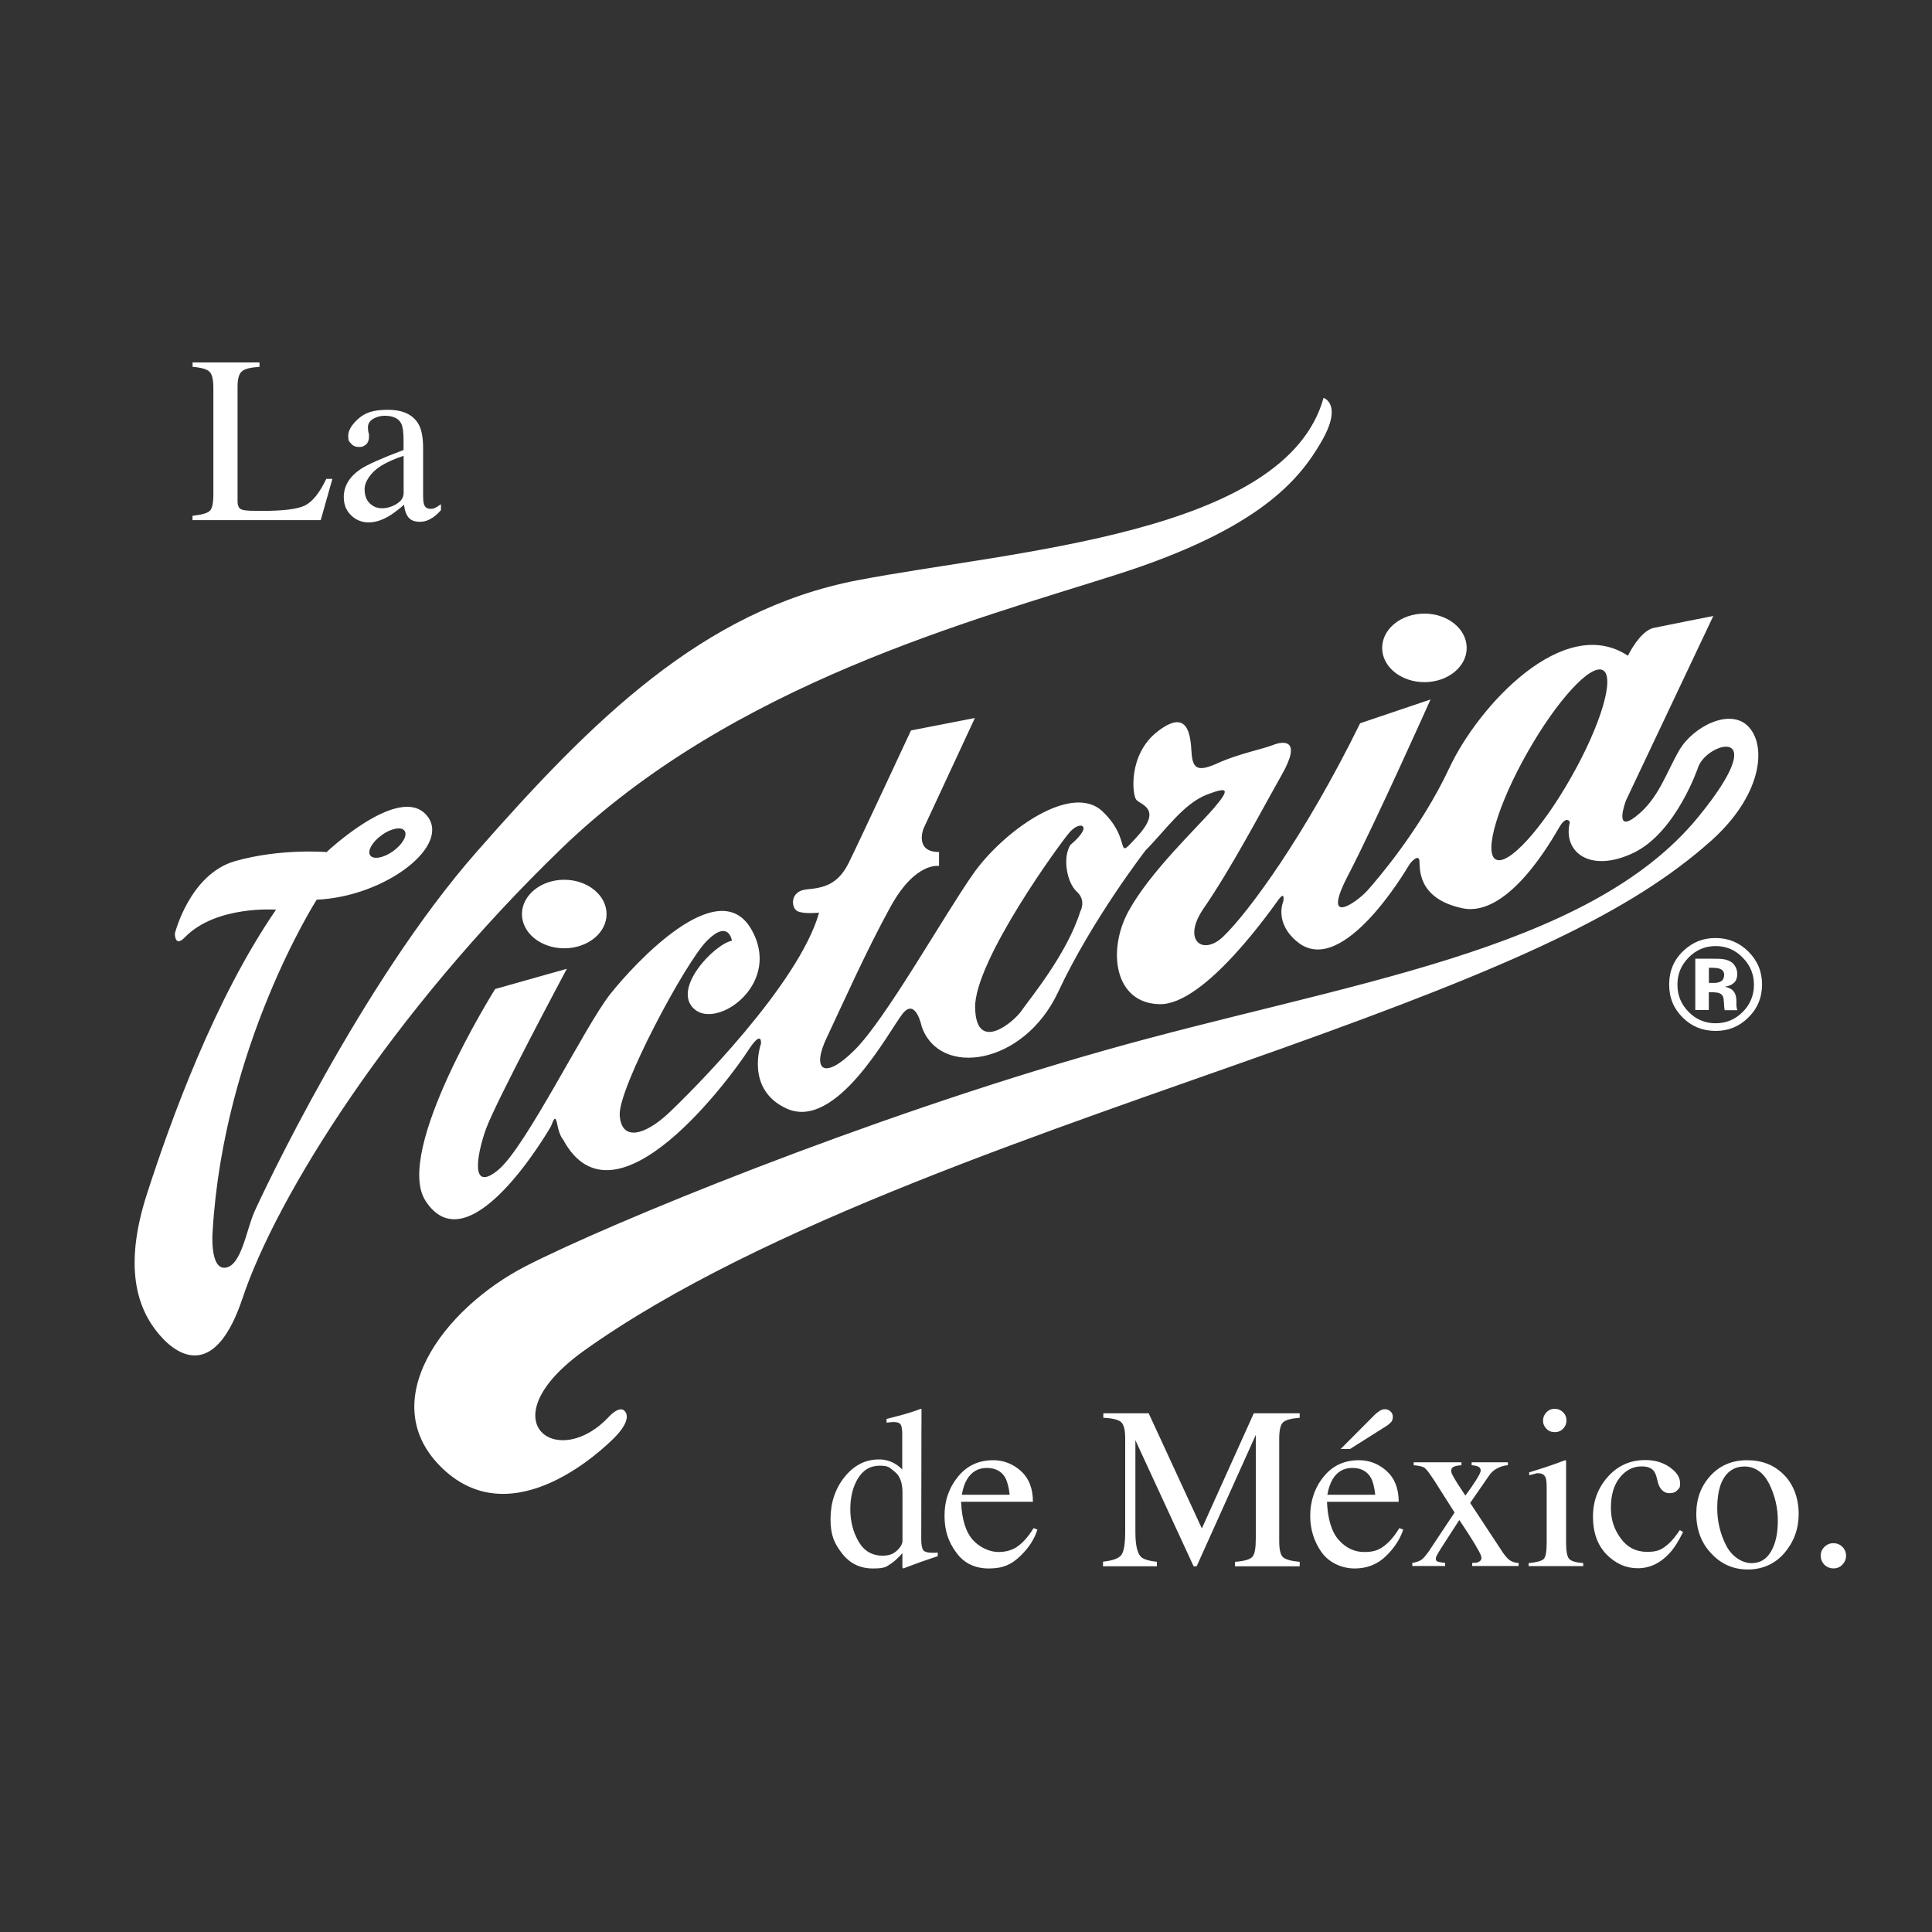 <?xml version="1.0" encoding="UTF-8"?>
<svg id="Layer_1" data-name="Layer 1" xmlns="http://www.w3.org/2000/svg" version="1.1" viewBox="0 0 2500 2500">
  <rect x="0" y="0" width="2500" height="2500" fill="#333333" stroke="none"/>
  <defs>
    <style>
      .cls-1 {
        fill-opacity: 0;
      }

      .cls-1, .cls-2 {
        fill: #fff;
        fill-rule: evenodd;
        stroke-width: 0px;
      }
    </style>
  </defs>
  <path class="cls-1" d="M0,0h2500v2500H0V0Z"/>
  <path class="cls-2" d="M2220.1,1224.2c13.7,0,25.4,5,35,15,9.7,9.9,14.5,21.5,14.5,34.9.2,13.3-5,26-14.5,35.3-9.7,9.8-21.3,14.7-35,14.7-13.2.2-25.8-5.1-34.9-14.6-9.8-9.8-14.6-21.5-14.6-35.4s4.8-25.1,14.3-34.9c9.7-10,21.5-15,35.2-15h0ZM2280.1,1273.9c0-16.6-5.9-30.8-17.6-42.5-11.8-11.7-25.9-17.6-42.5-17.6s-29.6,5.4-41.4,16.3c-12.5,11.6-18.7,26.3-18.7,43.8s5.9,31.2,17.4,42.7c11.6,11.6,25.8,17.4,42.7,17.4s30.4-5.7,42-17c12-11.6,18.1-26.1,18.1-43.1h0ZM2231,1261.4c0,3.7-1.1,6.4-3.4,8-2.3,1.6-5.6,2.5-9.7,2.5h-6.6v-19.6h4.2c4.4,0,7.9.5,10.2,1.4,3.5,1.4,5.4,4.1,5.4,7.7h0ZM2211.2,1307.3v-23.4h3.7l3.9.2c2.7.2,4.7.5,5.9,1.1,2.3.7,4.2,2.5,5,4.8.6,1.4.9,4.1,1.1,8.1.1,4,.5,7,.9,9.1h16.4l-.5-1.9c-.2-.7-.4-1.2-.4-1.9,0-.7-.3-1.3-.3-1.9v-6c0-6.7-1.8-11.6-5.7-14.9-2.2-1.6-5.3-2.9-9.3-3.9,4.4-.5,8.4-1.9,11.3-4.5,3.2-2.5,4.8-6.6,4.8-12.2s-3-12.7-9-15.9c-3.4-1.9-7.8-3.1-13.1-3.4-4.6-.1-9.1-.2-13.7-.2h-18.5s0,66.5,0,66.5h17.5ZM1897.9,838.4c0,24.5-24.5,44.3-54.7,44.3s-54.7-19.8-54.7-44.3,24.5-44.4,54.7-44.4c30.2,0,54.7,19.9,54.7,44.4ZM1712.7,514.7c-48.8,177.1-403.1,197.7-603.3,236.2-200.2,38.5-344.1,182.2-492.9,351.7-148.9,169.4-277.3,442.8-287.5,465.9-10.2,23.1-16.7,69.4-37.3,71.9-20.5,2.5-16.6-46.3-16.6-46.3,14.1-241.3,134.7-429.9,134.7-429.9,89.9-3.9,177.1-71.9,141.2-110.4-36-38.5-128.4,48.8-128.4,48.8,0,0-59-5.1-118.1,11.6-59.1,16.7-78.2,93.7-78.2,93.7,0,0-.4,18.7,12.8,5.1,40.4-41.8,118.1-35.9,118.1-35.9-79.5,115.6-136.1,272.1-166.8,367.1-30.9,95-13,148.9,15.3,182.3,28.3,33.4,74.4,53.9,108-46.2,43.8-131.7,192.4-369.6,413.2-582.7,220.8-213.1,533.9-295.2,718.7-354.3,184.9-59,236.2-123.2,264.4-172,28.2-48.8,2.6-56.5,2.6-56.5h0ZM493.9,1080.6c12.2-8.8,25.6-11.3,29.6-5.5,4.1,5.7-2.6,17.5-14.8,26.3-12.3,8.8-25.5,11.2-29.6,5.5-4.1-5.8,2.6-17.5,14.9-26.3ZM784.9,1182.8c0,24.5-24.5,44.3-54.8,44.3s-54.7-19.9-54.7-44.3,24.6-44.4,54.7-44.4,54.8,19.9,54.8,44.4ZM2263.1,940.9c-23.1-25.7-71.7-1.3-89.9,29.5-17.9,30.8-26.8,62.9-56.3,86-29.6,23.2-12.9-20.6-12.9-20.6l113-238.7s-59.2,11.6-77.1,15.4c-18,3.9-33.4,36-33.4,36-83.4-55.2-193.8,65.5-231,145.1-37.2,79.5-93.8,145-106.5,159.2-12.9,14.1-60.5,48.8-24.4-20.5,36-69.4,106.5-227.2,106.5-227.2l-91.1,30.8c-71.9,146.3-145,245.2-177.1,276-26.4,25.4-53.8,5.1-25.7-36,37-53.8,74.5-125.8,101.4-173.3,26.9-47.5,1.3-43.6-11.5-38.5-12.9,5.1-45,11.5-70.6,23.1-25.7,11.6-33.4,9-34.7-14.1-1.3-23.1-5-56.5-43.5-26.9-38.6,29.5-33.3,82-28,88.6,5.3,6.6,34.2,11.2,2.1,46.7-32.2,35.4-5.5,6.8-45.7-31.5-40.3-38.3-129,26.2-167.3,80.6-38.2,54.4-112.8,187.5-153.2,227.8-40.3,40.3-56.5,26.2-36.2-16.1,20.1-42.4,50.3-110.8,82.5-169.3,32.3-58.4,62.6-52.4,62.6-52.4v-18.1c-32.2,0-20.1-30.3-20.1-30.3l66.5-143.1-82.7,16.1s-66.6,143.1-80.6,171.4c-14.1,28.3-32.3,32.2-54.4,34.3-22.2,2-20.1,24.2-12,28.1,8,4.1,28.1,2,28.1,2-26.2,92.8-165.2,231.8-195.4,260-30.4,28.2-60.5,36.3-62.6,2-2.1-34.3,84.7-197.5,112.9-225.7,28.3-28.3,32.3,0,32.3,0-22.2,4-78.8,62.4-48.4,88.7,30.3,26.2,115-34.3,72.7-104.8-42.4-70.6-149.2,44.3-181.4,84.7-32.3,40.3-108.9,197.5-145.1,227.8-36.4,30.2-28.4-18.1-16.2-52.4,12.1-34.3,104.8-207.7,104.8-207.7l-92.8,26.2s-131.5,209.4-90.2,273.9c55.9,87.1,159-90.5,161.9-95.3,2.8-4.8,5.7-19.2,8.6-3.8,2.9,15.4,7.7,20.1,7.7,20.1,67.5,125.2,219.6-84.7,238.8-114.5,19.2-29.8,17.2-9.6,17.2-9.6,0,0-21.1,58.7,32.8,83.7,64.6,30,132.9-100.1,150.2-122.2,17.2-22.2,25,16.3,25,16.3,23.1,66.4,131.9,50.1,176.3-44.3,44.1-94.4,113.5-183.9,113.5-183.9,25.1-25.1,49.1-60.7,79.8-72.2,25.1-9.4,30.9-8.7,8.8,17.3-22.3,26-82.9,82.8-110.8,133.8-27.9,51-18.2,119.4,40.4,120.3,58.8,1,145.4-124.2,154-135.7,8.7-11.5,5.8,2.9,5.8,2.9,0,0-12.4,27.9,19.2,52.9,58.4,45.8,140.6-95.3,143.6-100.1,2.8-4.8,12.5-14.4,13.4-5.7.9,8.6-3.8,49.1,55.9,61.6,59.7,12.5,116.5-90.4,125.5-105.5,9.1-15.2,13.3-6.1,13.3-6.1-9.7,39.3,26.6,66.6,82.3,39.9,55.7-26.6,84.1-111.9,84.1-111.9,12.7-32.1,97.3-54.4.2,64.9-143.3,176-462.1,215.6-770,303-308.2,87.2-639.3,223.3-747.1,278.5s-198.6,177.5-107.2,263.1c91.4,85.7,207.5-27,221.4-40.9,13.9-14,20.1-27.4,13-34.7-7.3-7.2-20.7,8.2-20.7,8.2-67.4,71.2-157.9,3.9-30.9-86.6,229.8-163.6,606.5-285,903.1-390.8,296.5-105.9,450.5-175.2,555.1-268.9,64.4-57.8,71.7-120.7,48.6-146.3h0ZM1401.4,1074.7c-3.4,8.2-16.3,18.6-16.3,18.6-10.4,16.3-4.7,48.8,8.3,60.5,12.7,11.6,4.5,25.6,4.5,25.6-17.5,55.9-66.3,114.1-75.7,128-9.2,14-59.2,57-60.4-3.5-1.2-60.5,111.7-215.3,122.3-226.9,10.3-11.7,20.8-10.5,17.3-2.3ZM2033.1,1005.7c-38.2,67.6-81.9,115.2-97.6,106.4-15.8-8.9,2.7-70.9,41-138.5,38.3-67.6,82.1-115.2,97.8-106.3,15.6,8.9-2.8,70.8-41.2,138.4h0Z"/>
  <path class="cls-2" d="M522.3,637.9c0,5.7-3,10.5-9.2,14.2-5.7,3.6-12.4,5.6-19.1,5.6-4.8,0-9.2-1.4-13.1-4.3-6-4.3-9.1-11.1-9.1-20.3s7.2-21.6,21.8-30.6c7.5-4.6,17.1-8.8,28.7-12.7v48h0ZM249.2,667.4c11.2-1.2,18.6-3.2,21.9-6,3.4-2.8,5-10,5-21.5v-137.7c0-10.8-1.6-17.9-5-21.2-3.3-3.3-10.6-5.4-21.9-6.3v-5.7h86.6v5.7c-11.2.7-18.8,2.5-22.5,5.6-4,3.1-5.9,9.8-5.9,20v148.3c0,3.4.6,6.1,1.8,8,1.2,2,3.7,3.2,7.6,3.7,2.3.3,4.8.5,7.3.6,2.6.1,7.3.2,14.4.2,27.5,0,46-2.2,55.7-6.8,9.6-4.5,19.2-16.1,28-34.6h7.9l-15.1,53.4h-165.9v-5.8ZM444.9,643.6c0,9.5,3.1,17.1,9.5,23.3,6,5.9,14.1,9.2,22.6,9.1,8.2,0,17-2.7,26.2-8.1,5.4-3.2,12-8.2,19.7-14.8.4,6,2,11.2,5,15.6,3.1,4.3,8.1,6.5,15,6.5s11.5-1.9,17.3-5.6c3.6-2.5,7.1-5.7,10.4-9.5v-7.6c-3.8,2.6-6.5,4.3-8,4.9-1.8.7-3.8,1.1-5.7,1-4.2,0-6.9-1.9-8.2-5.6-.8-2.2-1.2-6.3-1.2-12.2v-60.7c0-13.4-1.9-23.6-5.6-30.5-7.1-12.7-20.2-19.1-39.9-19.1s-29.5,3.9-38.3,11.5c-8.7,7.8-13.1,15.1-13.1,22.2s1.2,7,3.6,9.9c2.4,3,5.9,4.5,10.3,4.5s5.4-.7,7.4-2c3.8-2.2,5.6-6.1,5.6-11.7s-.3-2.6-.8-5.5c-.3-2-.6-4.1-.6-6.1,0-4.8,2.2-8.4,6.9-11.2,4.5-2.6,9.5-3.9,14.7-3.9,10.9,0,18,3.3,21.5,10.1,2,4,3,11.2,3,21.4v12.8c-27.7,10.4-46.2,18.6-55.5,24.7-14.6,9.8-21.9,22-21.9,36.7h0ZM1142.7,2013.1c-14.1,0-24.7-6.1-31.7-18.4-7.1-12.2-10.7-26.2-10.7-41.8s3.3-29.2,10-40c6.7-10.9,16-16.3,28.1-16.3s12.7,2.7,19.3,7.8c6.7,5.2,10.1,14.1,10.1,26.7v62.6c0,4-2.3,8.2-7,12.6-4.6,4.5-10.5,6.7-18.1,6.7h0ZM2256.7,1897.6c14.3,0,25,7.5,32.6,22.4,7.4,14.9,11.3,31.3,11.2,48,0,16.3-2.9,29.5-8.8,39.6-6,10.2-14.3,15.1-25.3,15.1s-24.8-7.5-32.6-22.6c-7.8-15.1-11.8-31.8-11.7-48.7,0-21.8,4.9-37.2,14.5-46.1,5.7-5.1,12.4-7.6,20.1-7.6ZM2001.1,1827.5c2.8-3,6.5-4.5,10.8-4.5s7.7,1.5,10.7,4.4,4.4,6.6,4.4,10.8-1.5,7.7-4.4,10.6c-2.8,2.9-6.7,4.5-10.7,4.4-4.3,0-8-1.4-10.8-4.4-2.9-2.8-4.5-6.6-4.4-10.6,0-4.2,1.5-7.7,4.4-10.7ZM1794.3,1903.5c10.4,9.4,15.6,22.6,15.6,39.8h-92.8c1,22.6,6.1,39.2,15.3,49.5,9.3,10.3,20.2,15.5,32.9,15.5s18.9-2.7,26-8c7-5.4,13.4-13,19.4-22.9l5.1,1.8c-4.1,12.4-11.5,23.9-22.5,34.5-11,10.6-24.5,15.9-40.3,15.9s-32.6-6.9-42.7-20.7c-9.8-13.8-14.9-29.6-14.9-47.7s5.7-36.3,17.5-50.5c11.5-14.2,26.7-21.2,45.4-21.2,13.7,0,25.7,4.7,36.1,14ZM1724.3,1914.3c-3,5.3-5.4,12-6.7,19.9h62c-1.2-9.7-2.9-17-5.6-21.8-4.8-8.6-12.9-12.9-24.1-12.9s-19.8,5-25.6,14.8h0ZM1276.8,1899.5c11.2,0,19.4,4.3,24.1,12.9,2.6,4.8,4.5,12.1,5.6,21.8h-61.9c1.4-8,3.5-14.6,6.7-19.9,5.9-9.8,14.4-14.8,25.6-14.8ZM1137.3,1888.5c-17.5,0-32.3,7.6-44.5,22.8-12.1,15.1-18.1,33.3-18.1,54.5s5.1,31.7,15.1,44.6c10.1,12.8,23.2,19.2,39.7,19.2s17.2-2.3,24.2-6.8c3.9-2.6,8.6-7,14-13v18.4l1,1.4,23.2-8.6c13.7-4.7,20.8-7.1,21.5-7.3v-4.8c-1.1.2-2.2.3-3.3.4-1.1,0-2,0-3.2,0-6.7,0-10.9-1.3-12.5-3.8-1.5-2.6-2.3-7.1-2.3-13.4l.2-118.9c0-5.6,0-11.5,0-17.4,0-5.9,0-11.6.1-17.1v-15.4c0,0-.8-.3-.8-.3-3.5,1.3-6.2,2.3-7.8,2.8-3.1,1.2-7.2,2.3-11.4,3.6-4.4,1.3-8.7,2.5-13.2,3.6l-12,3.1v4.8c3-.3,5-.5,5.9-.6.9-.1,1.9-.2,3-.2,4.9,0,8,1.1,9.4,3.3,1.3,2.2,2,6.3,2,12.3v45.8c-3.2-3.3-7-6.2-11.1-8.4-6-3.1-12.6-4.7-19.3-4.6h0ZM2360.7,2024.7c-3-3.1-4.7-7.3-4.7-11.6,0-4.5,1.6-8.4,4.9-11.5,3.1-3.1,7.3-4.8,11.6-4.7,4.4,0,8.3,1.5,11.5,4.7,3.1,3.1,4.8,7,4.8,11.5s-1.7,8.4-4.8,11.6c-3,3.2-7.1,4.9-11.5,4.8-4.4,0-8.7-1.7-11.8-4.8ZM2195,1958.7c0,20.7,6.4,37.9,19.5,51.6,12.7,13.7,28.5,20.6,47.2,20.6s35.2-7.1,47.5-21.5c12.1-14.3,18.3-31.1,18.3-50.4s-6.3-37.9-19.1-50.6c-12.5-12.7-28.4-18.9-47.6-18.9s-35.1,6.6-47.4,20c-12.3,13.4-18.4,29.8-18.4,49.2h0ZM2160.8,1898.7c8.8,6.2,13.2,13,13.2,20.4s-1.2,6.2-3.4,9c-2.2,2.7-5.7,4.1-10.4,4.1-3.3,0-6.6-1.2-9-3.5-2.6-2.3-4.6-5.7-5.8-10.2l-1.8-7c-1.3-5.2-3.4-8.7-6.6-10.9-3.1-2.1-7.4-3.1-12.8-3.1-11.1,0-20.5,4.9-28.2,14.5-7.8,9.8-11.5,22.7-11.5,38.8s4.2,28,12.6,39.7c8.4,11.7,20,17.6,34.3,17.6s19.2-3.3,27.2-10c4.4-3.8,9.5-9.9,15.1-18.2l4.2,2.5c-5.7,11.6-11.4,20.8-17.6,27.5-11.8,12.9-25.6,19.4-41,19.4s-28.7-6-40.5-17.9c-11.5-11.9-17.5-28.1-17.5-48.6s6.4-37.4,19.2-51.8c12.9-14.5,29-21.7,48.5-21.7,12.4,0,22.9,3.1,31.7,9.3h0ZM1977.9,2022.7c10.3-1,16.8-2.7,19.6-5.3,2.6-2.6,3.9-9.6,3.9-21.2v-70.7c0-6.2-.4-10.6-1.2-13.1-1.6-3.9-4.6-6-9.4-6s-2.2,0-3.2.3c-1,.2-3.9,1-8.8,2.3v-3.8l6.2-1.9c17.3-5.4,29.1-9.5,35.9-12.2,2.7-1.1,4.3-1.6,5.3-1.6.3.6.3,1.3.3,2.1v104.6c0,11.2,1.4,18.2,4,21,2.6,2.9,8.7,4.7,18.2,5.4v3.9h-70.7v-3.9h0ZM1891.1,1892.3v3.8c-3.2,0-6.4.5-9.4,1.6-2.5.9-3.9,2.8-3.9,5.7s2.6,7.1,7.8,15.7c2.8,4.4,6.3,9.8,10.6,16.2,5.7-7.8,10-13.9,12.7-18.3,4.8-7.2,7.1-12,7.1-14.1s-1-4.2-3.2-5.1c-1.9-.9-4.7-1.5-8.5-1.8v-3.8h46.9v3.8c-4.8.3-9.5,1.7-13.8,4-4.4,2.3-7.8,5.3-10.4,9.2l-24.6,35.6,39,59.2c4.7,7.6,8.8,12.6,12.1,14.9,3.4,2.2,7.2,3.5,11.6,3.6v3.9h-60.1v-3.9l4.3-.3c2,0,3.9-.8,5.5-2,1.4-1,2.3-2.6,2.2-4.4,0-1.9-1.7-6-5.5-12.4-1.7-3.2-4.3-7.5-7.8-13-2.3-3.8-4.7-7.5-7.2-11.2-3.2-4.8-5.8-8.9-8.2-12.3l-24.2,37.5c-1.8,2.9-3.6,5.9-5.2,8.9-.6,1.1-.9,2.4-1,3.6,0,1.9.8,3.1,2.3,3.7,1.4.6,4.7,1.2,9.8,1.9v3.9h-42.5v-3.9c5.2-1,9.1-2.4,11.6-4,2.6-1.7,5.9-5.6,10.1-11.6l33-49.7-27.1-42.7c-5.7-8.5-9.5-13.6-11.8-15.2-2.1-1.5-6.7-2.7-14-3.3v-3.8h61.7,0ZM1799.9,1840.3c-2,2.2-4.3,4.1-6.9,5.6l-46.1,29.1h-12.1l44-44.2c1.6-1.6,3.5-3.2,6-4.8,2.2-1.7,4.8-2.5,7.4-2.5s4.9.9,6.9,2.7c2.1,1.7,3.3,4.4,3.2,7.1.1,2.5-.7,5-2.2,7h0ZM1427.2,2020.8c12.3-1.3,20.2-4.1,23.6-8.4,3.5-4.4,5.2-14.4,5.2-30.1v-121c0-10.8-1.7-17.8-5.2-21-3.3-3.2-11.1-5.2-23.1-5.7v-5.8h58.7l68.8,149,67.2-149h59.4v5.8c-11.1.8-18.3,2.8-21.7,6.1-3.2,3.2-4.8,10.2-4.8,20.8v132.6c0,10.9,1.6,17.8,4.8,20.8,3.4,3.1,10.6,5.1,21.7,6.1v5.8h-83.7v-5.8c12.1-.9,19.5-3.1,22.5-6.5,3.1-3.4,4.4-11.3,4.4-24v-133.8l-76.5,170h-4l-75.3-163.1v118.9c0,16.3,2.3,26.9,7.1,31.9,3.1,3.2,10,5.4,20.7,6.5v5.8h-69.7v-5.8h0ZM1285.1,1889.5c-18.6,0-33.8,7-45.4,21.2-11.6,14.2-17.5,31-17.5,50.5s5,33.9,15.1,47.7c10,13.8,24,20.7,42.4,20.7s29.3-5.3,40.3-15.9c11.1-10.5,18.5-22,22.4-34.5l-5-1.8c-6,9.9-12.5,17.5-19.6,22.9-6.9,5.3-15.6,8-25.9,8s-23.5-5.2-32.9-15.5c-9.3-10.3-14.4-26.8-15.4-49.5h93c0-17.2-5.2-30.5-15.6-39.8-9.8-9.1-22.8-14.2-36.2-14h0Z"/>
</svg>